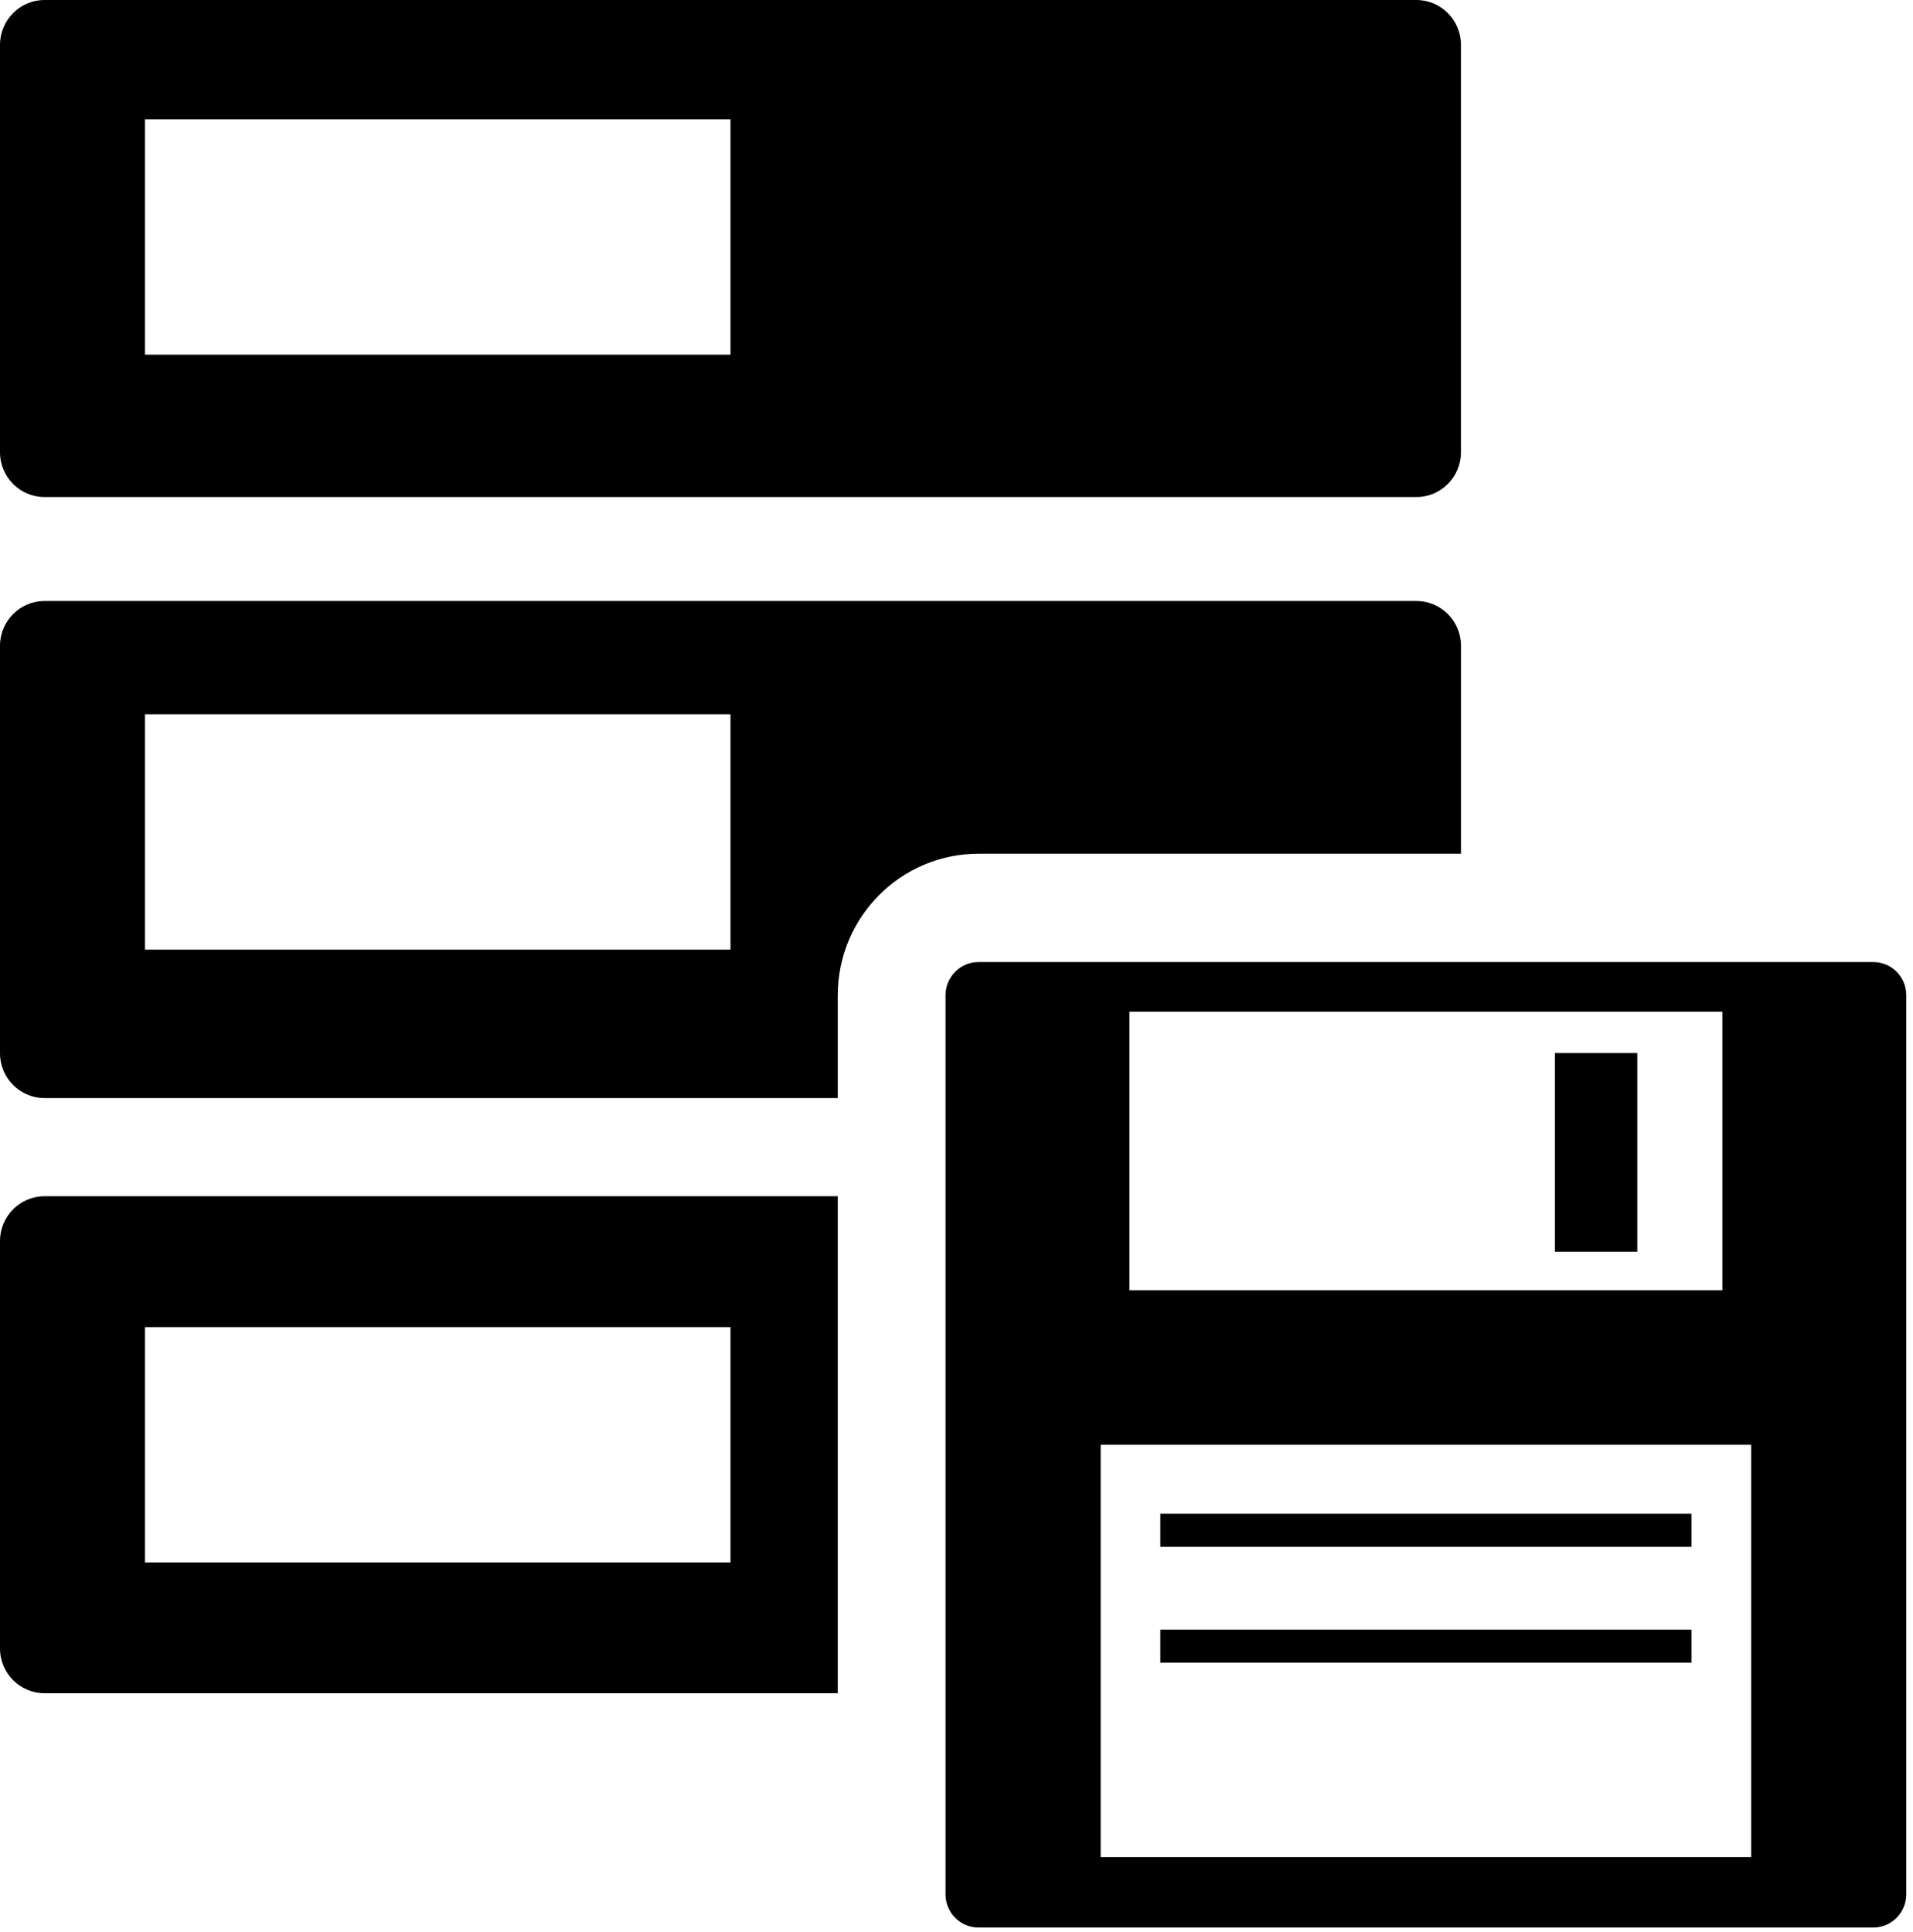<?xml version="1.0" encoding="UTF-8" standalone="no"?>
<svg width="200px" height="202px" viewBox="0 0 200 202" version="1.1" xmlns="http://www.w3.org/2000/svg" xmlns:xlink="http://www.w3.org/1999/xlink" xmlns:sketch="http://www.bohemiancoding.com/sketch/ns">
    <!-- Generator: Sketch 3.0.4 (8054) - http://www.bohemiancoding.com/sketch -->
    <title>Safe</title>
    <desc>Created with Sketch.</desc>
    <defs></defs>
    <g id="Home" stroke="none" stroke-width="1" fill="none" fill-rule="evenodd" sketch:type="MSPage">
        <g id="Homepage---Desktop" sketch:type="MSArtboardGroup" transform="translate(-153, -944)" fill="#000000">
            <g id="Features" sketch:type="MSLayerGroup" transform="translate(0, 860)">
                <path d="M157.662,135.968 L301.076,135.968 C303.654,135.968 305.738,133.873 305.738,131.286 L305.738,88.688 C305.738,86.101 303.654,84 301.076,84 L157.662,84 C155.085,84 153,86.101 153,88.688 L153,131.286 C153,133.871 155.085,135.968 157.662,135.968 L157.662,135.968 Z M168.158,96.476 L229.369,96.476 L229.369,121.08 L168.158,121.08 L168.158,96.476 L168.158,96.476 Z M305.741,173.264 L305.741,151.522 C305.741,148.934 303.656,146.839 301.079,146.839 L157.662,146.839 C155.085,146.839 153,148.934 153,151.522 L153,194.12 C153,196.713 155.085,198.808 157.662,198.808 L240.586,198.808 L240.586,188.047 C240.586,179.891 247.186,173.261 255.299,173.261 L305.741,173.261 L305.741,173.264 Z M229.369,183.288 L168.158,183.288 L168.158,158.684 L229.369,158.684 L229.369,183.288 L229.369,183.288 Z M153,213.758 L153,256.356 C153,258.944 155.085,261.039 157.662,261.039 L240.586,261.039 L240.586,209.07 L157.662,209.07 C155.085,209.07 153,211.171 153,213.758 L153,213.758 Z M168.158,222.755 L229.369,222.755 L229.369,247.359 L168.158,247.359 L168.158,222.755 L168.158,222.755 Z M348.854,184.588 L255.299,184.588 C253.394,184.588 251.854,186.136 251.854,188.05 L251.854,282.07 C251.854,283.978 253.394,285.532 255.299,285.532 L348.854,285.532 C350.755,285.532 352.296,283.978 352.296,282.07 L352.296,188.047 C352.296,186.133 350.755,184.588 348.854,184.588 L348.854,184.588 Z M271.082,189.777 L333.07,189.777 L333.07,218.905 L271.082,218.905 L271.082,189.777 L271.082,189.777 Z M336.082,278.169 L268.073,278.169 L268.073,235.059 L336.085,235.059 L336.085,278.169 L336.082,278.169 Z M315.566,194.103 L324.177,194.103 L324.177,214.871 L315.566,214.871 L315.566,194.103 L315.566,194.103 Z M329.839,245.729 L274.31,245.729 L274.31,242.266 L329.839,242.266 L329.839,245.729 L329.839,245.729 Z M329.839,257.84 L274.31,257.84 L274.31,254.383 L329.839,254.383 L329.839,257.84 L329.839,257.84 Z" id="Safe" sketch:type="MSShapeGroup"></path>
            </g>
        </g>
    </g>
</svg>